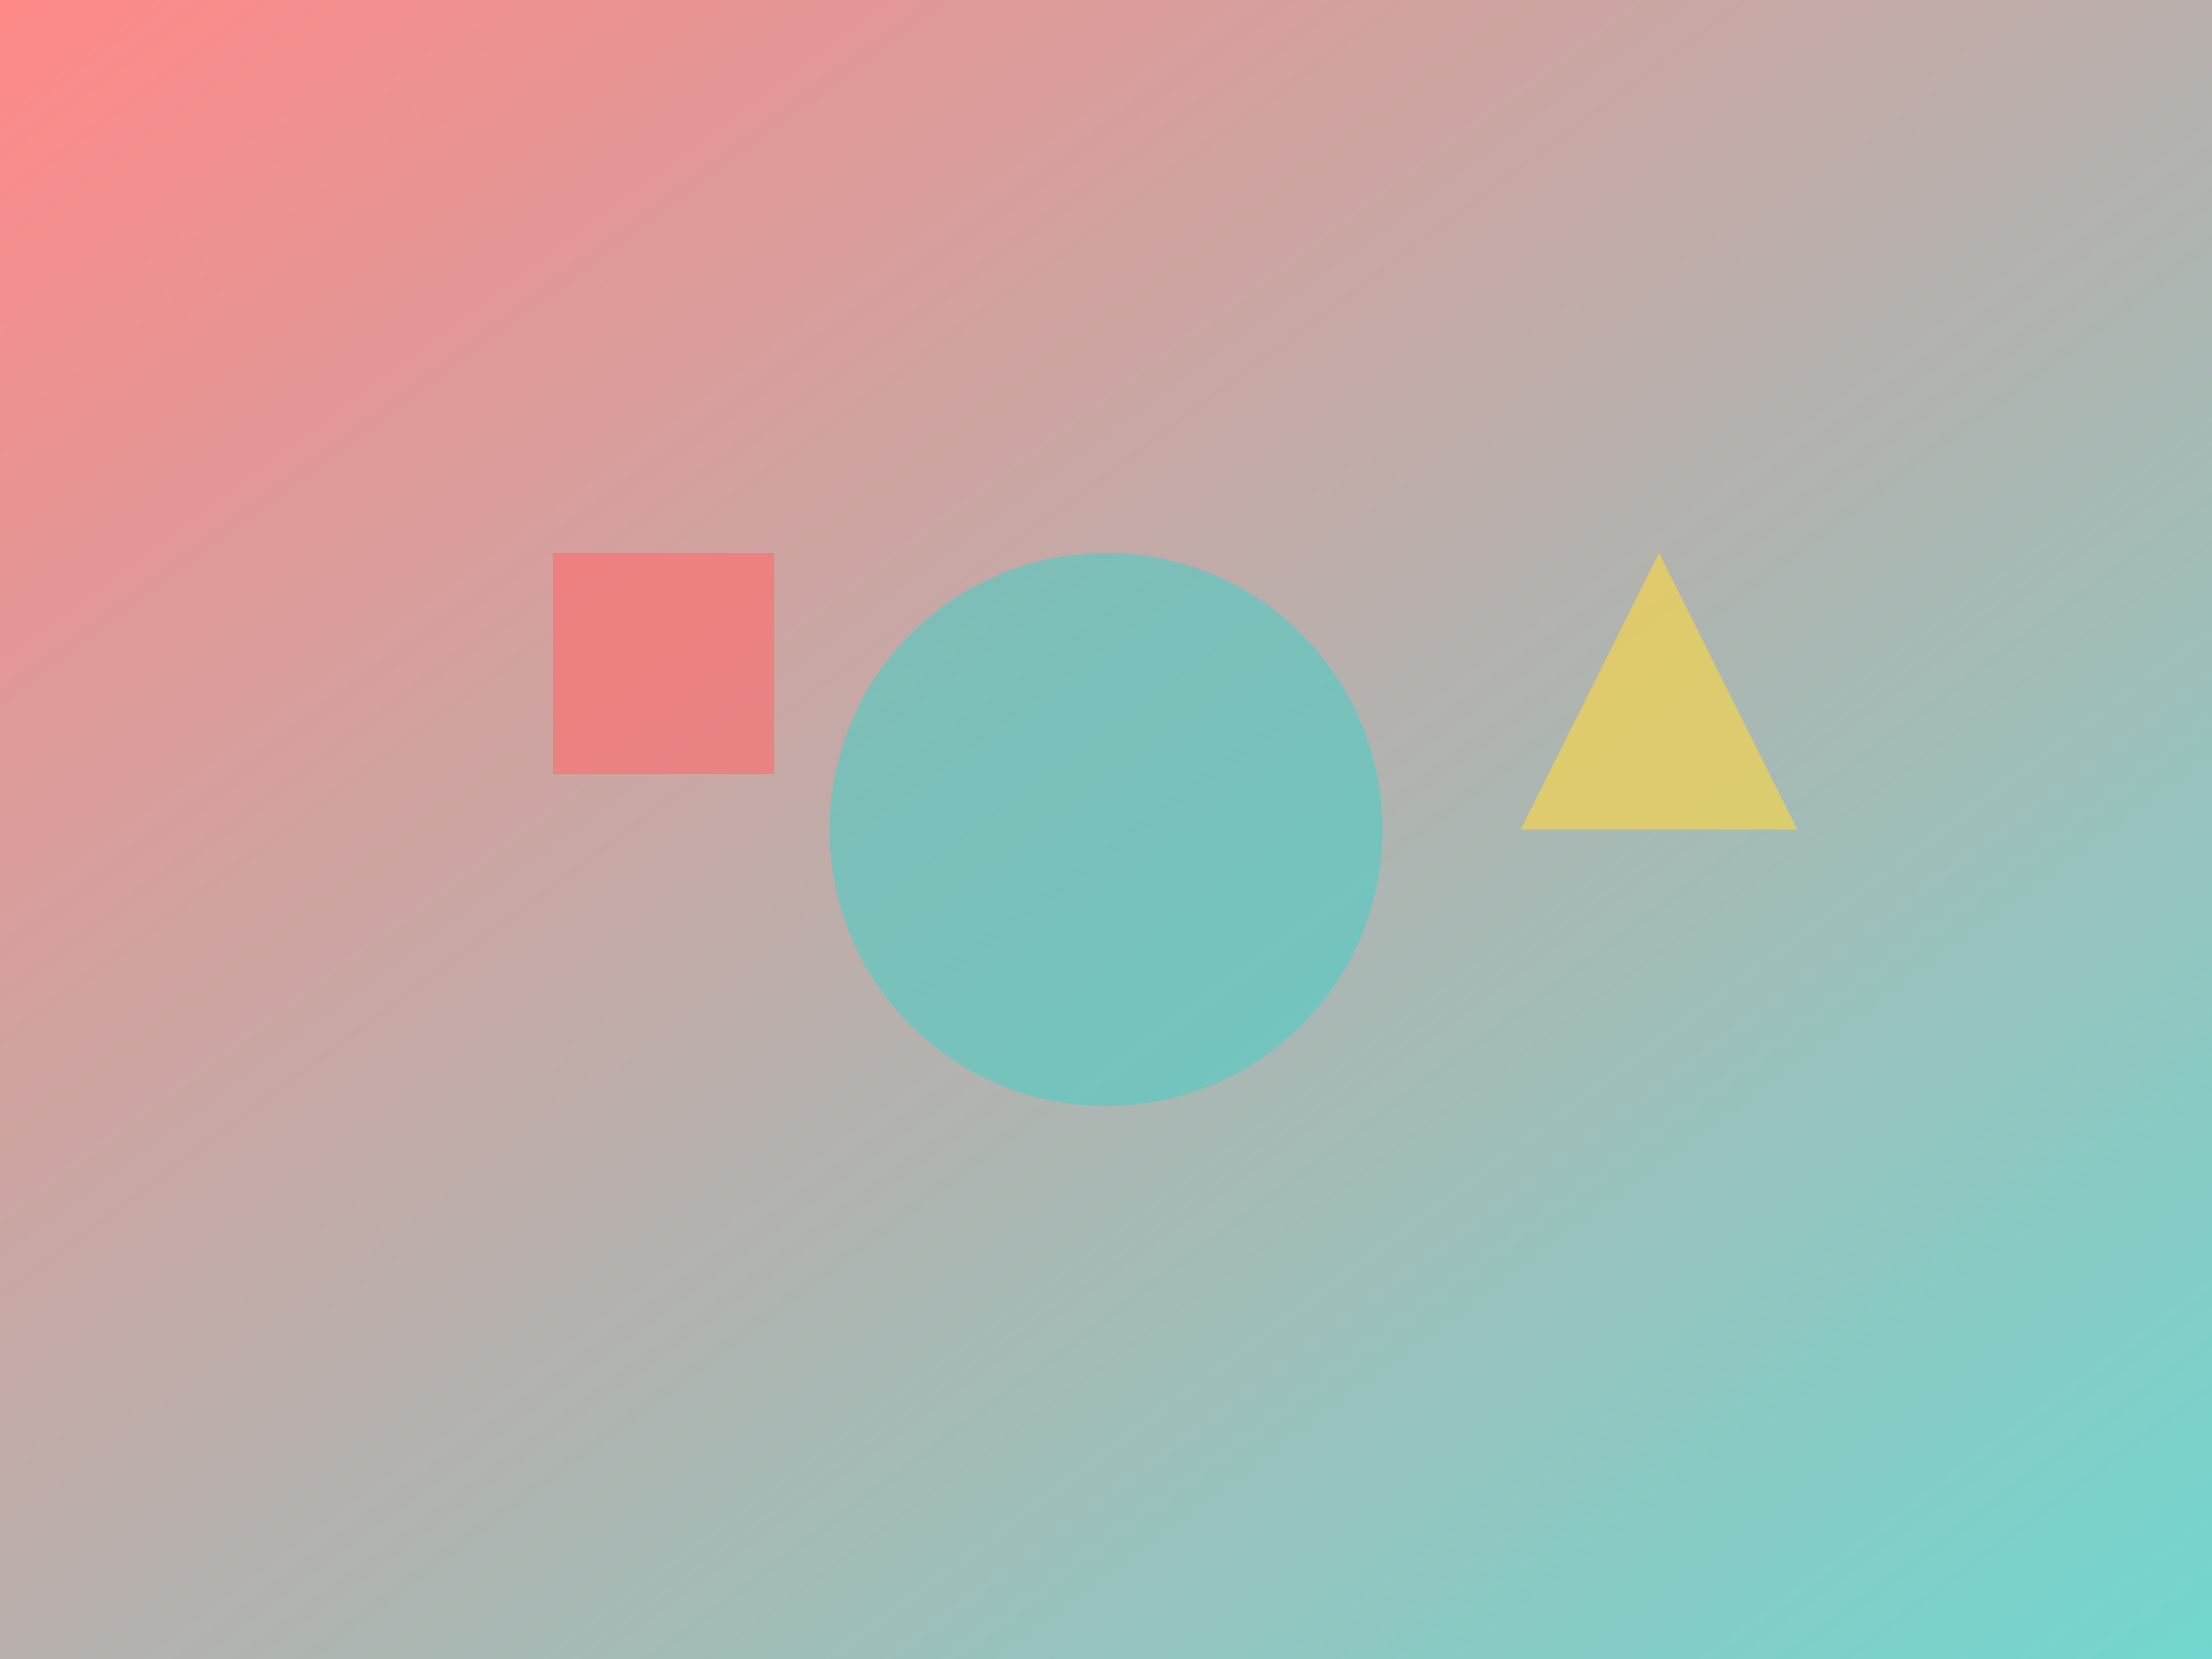 <?xml version="1.0" encoding="UTF-8"?>
<svg width="800" height="600" viewBox="0 0 800 600" xmlns="http://www.w3.org/2000/svg">
  <!-- Background gradient -->
  <defs>
    <linearGradient id="bgGradient" x1="0%" y1="0%" x2="100%" y2="100%">
      <stop offset="0%" style="stop-color:#ff6b6b;stop-opacity:0.8"/>
      <stop offset="100%" style="stop-color:#4ecdc4;stop-opacity:0.8"/>
    </linearGradient>
  </defs>
  
  <!-- Background -->
  <rect width="800" height="600" fill="url(#bgGradient)"/>
  
  <!-- Dynamic Shapes -->
  <g>
    <!-- Pulsing Circle -->
    <circle cx="400" cy="300" r="100" fill="#4ecdc4" opacity="0.6">
      <animate attributeName="r" values="100;120;100" dur="3s" repeatCount="indefinite"/>
    </circle>
    
    <!-- Rotating Square -->
    <rect x="200" y="200" width="80" height="80" fill="#ff6b6b" opacity="0.6">
      <animate attributeName="transform" 
        values="rotate(0 240 240); rotate(360 240 240)" 
        dur="4s" 
        repeatCount="indefinite"/>
    </rect>
    
    <!-- Moving Triangle -->
    <path d="M600,200 L650,300 L550,300 Z" fill="#ffd93d" opacity="0.6">
      <animate attributeName="transform" 
        values="translate(0,0); translate(0,20); translate(0,0)" 
        dur="2s" 
        repeatCount="indefinite"/>
    </path>
  </g>
</svg> 